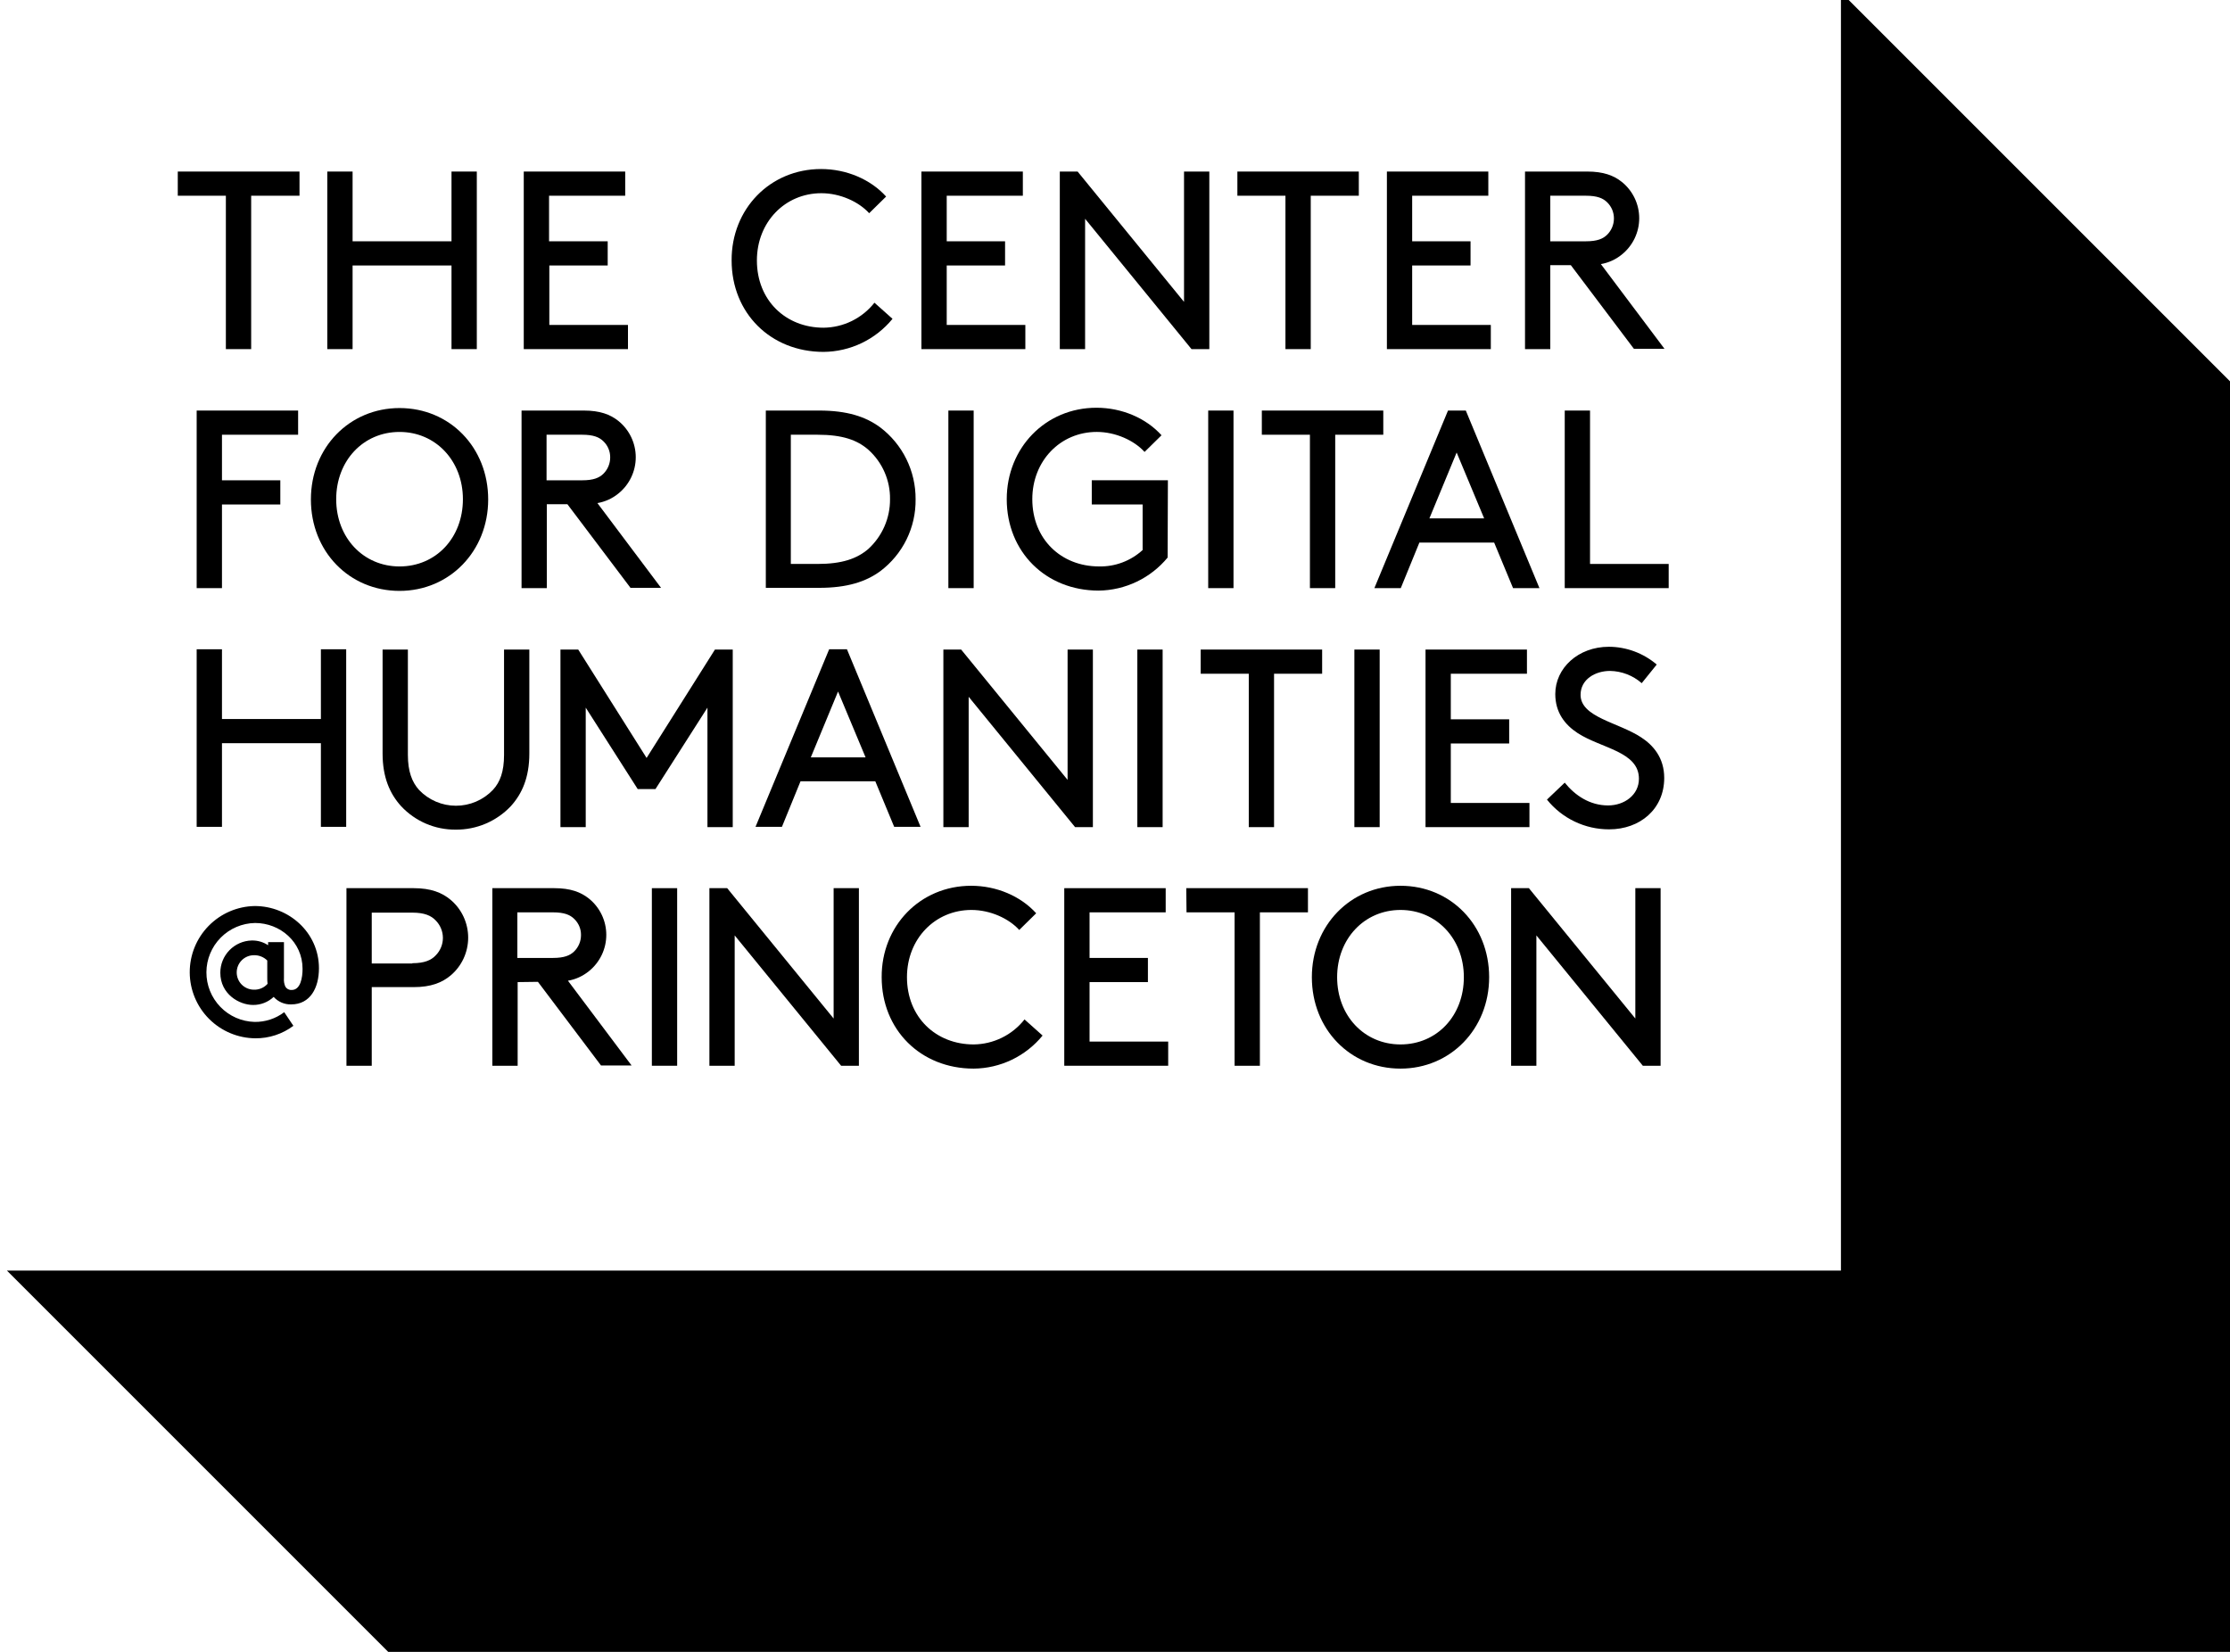 <svg id="cdh-logo" viewBox="0 0 108 80" fill="inherit" xmlns="http://www.w3.org/2000/svg">
    <g clip-path="url(#clip0_431_29205)">
        <path d="M89.158 -0.375V61.533H0.333L19.175 80.375H108V18.467L89.158 -0.375Z" fill="inherit" />
        <path d="M8.61 8.308H14.505V9.479H12.164V16.908H10.939V9.479H8.61V8.308Z" fill="inherit" />
        <path d="M21.867 12.857H17.076V16.908H15.851V8.308H17.076V11.686H21.867V8.308H23.092V16.908H21.867V12.857Z" fill="inherit" />
        <path d="M29.431 11.686V12.857H26.604V15.737H30.413V16.908H25.366V8.308H30.279V9.479H26.591V11.686H29.431Z" fill="inherit" />
        <path d="M39.766 8.186C40.991 8.186 42.162 8.684 42.915 9.519L42.094 10.326C41.596 9.775 40.695 9.357 39.78 9.357C38.017 9.357 36.657 10.757 36.657 12.614C36.657 14.552 38.057 15.871 39.887 15.871C40.362 15.866 40.83 15.754 41.256 15.545C41.682 15.335 42.056 15.033 42.35 14.66L43.225 15.441C42.82 15.936 42.311 16.336 41.735 16.613C41.158 16.89 40.527 17.036 39.887 17.042C37.317 17.042 35.433 15.158 35.433 12.614C35.419 10.124 37.29 8.186 39.766 8.186Z" fill="inherit" />
        <path d="M48.676 11.686V12.857H45.85V15.737H49.658V16.908H44.625V8.308H49.537V9.479H45.85V11.686H48.676Z" fill="inherit" />
        <path d="M52.552 10.596V16.908H51.327V8.308H52.189L57.343 14.62V8.308H58.568V16.908H57.706L52.552 10.596Z" fill="inherit" />
        <path d="M59.913 8.308H65.808V9.479H63.48V16.908H62.255V9.479H59.927V8.308H59.913Z" fill="inherit" />
        <path d="M71.219 11.686V12.857H68.392V15.737H72.201V16.908H67.168V8.308H72.08V9.479H68.392V11.686H71.219Z" fill="inherit" />
        <path d="M75.081 12.857V16.908H73.857V8.308H76.871C77.652 8.308 78.15 8.496 78.54 8.806C78.805 9.017 79.018 9.286 79.165 9.591C79.312 9.896 79.388 10.23 79.388 10.569C79.388 10.908 79.312 11.242 79.165 11.547C79.018 11.852 78.805 12.12 78.54 12.332C78.248 12.569 77.901 12.726 77.531 12.79L80.613 16.894H79.132L76.077 12.843H75.081V12.857V12.857ZM76.804 11.686C77.356 11.686 77.638 11.565 77.84 11.363C78.046 11.155 78.163 10.875 78.163 10.582C78.164 10.437 78.136 10.293 78.081 10.159C78.025 10.025 77.943 9.904 77.84 9.802C77.638 9.6 77.356 9.479 76.804 9.479H75.081V11.686H76.804Z" fill="inherit" />
        <path d="M13.576 23.261V24.432H10.75V28.483H9.525V19.883H14.438V21.054H10.75V23.261H13.576Z" fill="inherit" />
        <path d="M19.35 19.762C21.786 19.762 23.643 21.673 23.643 24.189C23.643 26.693 21.773 28.617 19.35 28.617C16.914 28.617 15.057 26.706 15.057 24.189C15.057 21.673 16.928 19.762 19.35 19.762ZM19.35 27.433C21.113 27.433 22.419 26.047 22.419 24.176C22.419 22.319 21.1 20.919 19.35 20.919C17.587 20.919 16.282 22.319 16.282 24.176C16.282 26.047 17.601 27.433 19.35 27.433Z" fill="inherit" />
        <path d="M26.483 24.432V28.483H25.259V19.883H28.273C29.054 19.883 29.552 20.071 29.942 20.381C30.207 20.592 30.42 20.861 30.567 21.166C30.714 21.471 30.79 21.805 30.79 22.144C30.79 22.483 30.714 22.817 30.567 23.122C30.42 23.427 30.207 23.696 29.942 23.907C29.651 24.144 29.303 24.301 28.933 24.365L32.015 28.469H30.535L27.479 24.419H26.483V24.432V24.432ZM28.193 23.261C28.744 23.261 29.027 23.14 29.229 22.938C29.435 22.731 29.551 22.45 29.552 22.157C29.554 22.012 29.527 21.868 29.471 21.734C29.416 21.599 29.333 21.478 29.229 21.377C29.027 21.175 28.744 21.054 28.193 21.054H26.47V23.261H28.193V23.261Z" fill="inherit" />
        <path d="M37.089 28.483V19.883H39.672C41.032 19.883 41.92 20.179 42.62 20.691C43.159 21.097 43.595 21.624 43.894 22.229C44.193 22.834 44.347 23.501 44.343 24.176C44.352 24.851 44.202 25.518 43.905 26.124C43.608 26.73 43.172 27.256 42.633 27.662C41.934 28.173 41.032 28.469 39.672 28.469H37.089V28.483ZM42.055 21.781C41.516 21.31 40.803 21.054 39.592 21.054H38.3V27.312H39.592C40.789 27.312 41.503 27.056 42.055 26.585C42.388 26.279 42.654 25.907 42.835 25.492C43.016 25.077 43.108 24.629 43.104 24.176C43.111 23.725 43.02 23.278 42.839 22.865C42.658 22.451 42.391 22.082 42.055 21.781V21.781Z" fill="inherit" />
        <path d="M45.93 19.883H47.155V28.483H45.93V19.883Z" fill="inherit" />
        <path d="M56.549 27.002C56.142 27.495 55.633 27.894 55.057 28.17C54.48 28.447 53.85 28.595 53.211 28.603C50.641 28.603 48.757 26.719 48.757 24.175C48.757 21.699 50.627 19.747 53.103 19.747C54.328 19.747 55.499 20.245 56.253 21.08L55.432 21.887C54.934 21.336 54.032 20.918 53.117 20.918C51.354 20.918 49.995 22.318 49.995 24.175C49.995 26.113 51.394 27.432 53.225 27.432C54.005 27.45 54.762 27.165 55.338 26.638V24.431H52.875V23.26H56.562L56.549 27.002V27.002Z" fill="inherit" />
        <path d="M58.514 19.883H59.739V28.483H58.514V19.883Z" fill="inherit" />
        <path d="M61.098 19.883H66.993V21.054H64.665V28.483H63.44V21.054H61.111V19.883H61.098Z" fill="inherit" />
        <path d="M72.362 26.276H68.742L67.84 28.483H66.562L70.128 19.883H70.99L74.556 28.483H73.278L72.362 26.276ZM69.227 25.105H71.878L70.546 21.915L69.227 25.105Z" fill="inherit" />
        <path d="M77.006 27.312H80.815V28.483H75.781V19.883H77.006V27.312Z" fill="inherit" />
        <path d="M15.541 35.993H10.75V40.044H9.525V31.444H10.75V34.822H15.541V31.444H16.766V40.044H15.541V35.993Z" fill="inherit" />
        <path d="M19.431 39.049C18.88 38.443 18.529 37.649 18.529 36.492V31.458H19.754V36.559C19.754 37.366 19.956 37.878 20.293 38.255C20.523 38.497 20.801 38.69 21.109 38.822C21.416 38.954 21.748 39.022 22.082 39.022C22.417 39.022 22.749 38.954 23.056 38.822C23.364 38.69 23.642 38.497 23.872 38.255C24.222 37.878 24.411 37.366 24.411 36.559V31.458H25.636V36.492C25.636 37.649 25.286 38.443 24.734 39.049C24.391 39.41 23.977 39.696 23.519 39.891C23.061 40.085 22.567 40.184 22.069 40.179C21.575 40.183 21.086 40.085 20.632 39.891C20.177 39.696 19.769 39.409 19.431 39.049V39.049Z" fill="inherit" />
        <path d="M31.745 38.214H30.884L28.367 34.271V40.058H27.143V31.458H28.004L31.315 36.707L34.625 31.458H35.487V40.058H34.262V34.271L31.745 38.214Z" fill="inherit" />
        <path d="M42.391 37.837H38.77L37.869 40.044H36.59L40.157 31.444H41.018L44.584 40.044H43.306L42.391 37.837ZM39.268 36.679H41.92L40.587 33.49L39.268 36.679Z" fill="inherit" />
        <path d="M46.913 33.746V40.058H45.688V31.458H46.549L51.704 37.77V31.458H52.929V40.058H52.067L46.913 33.746Z" fill="inherit" />
        <path d="M55.082 31.458H56.307V40.058H55.082V31.458Z" fill="inherit" />
        <path d="M58.137 31.458H64.032V32.629H61.703V40.058H60.479V32.629H58.15V31.458H58.137Z" fill="inherit" />
        <path d="M65.593 31.458H66.818V40.058H65.593V31.458Z" fill="inherit" />
        <path d="M73.09 34.836V36.007H70.263V38.887H74.072V40.058H69.039V31.458H73.951V32.629H70.263V34.836H73.09V34.836Z" fill="inherit" />
        <path d="M75.781 37.904C76.279 38.523 76.992 39.007 77.88 39.007C78.675 39.007 79.374 38.496 79.374 37.715C79.374 36.396 77.558 36.248 76.414 35.508C75.794 35.104 75.323 34.512 75.323 33.611C75.323 32.359 76.427 31.323 77.921 31.323C78.77 31.327 79.59 31.632 80.236 32.184L79.509 33.086C79.084 32.713 78.54 32.503 77.975 32.493C77.261 32.493 76.548 32.897 76.548 33.651C76.548 34.741 78.379 34.983 79.482 35.71C80.061 36.087 80.599 36.693 80.599 37.675C80.599 39.182 79.428 40.165 77.934 40.165C77.356 40.167 76.784 40.038 76.263 39.789C75.74 39.54 75.282 39.176 74.92 38.725L75.781 37.904Z" fill="inherit" />
        <path d="M18.004 47.806V51.614H16.779V43.014H20.037C20.871 43.014 21.409 43.23 21.826 43.58C22.092 43.805 22.306 44.085 22.452 44.401C22.598 44.718 22.674 45.062 22.674 45.41C22.674 45.758 22.598 46.103 22.452 46.419C22.306 46.735 22.092 47.015 21.826 47.24C21.409 47.59 20.871 47.806 20.037 47.806H18.004V47.806ZM19.969 46.648C20.561 46.648 20.884 46.5 21.1 46.271C21.324 46.046 21.45 45.741 21.45 45.424C21.45 45.106 21.324 44.801 21.1 44.576C20.884 44.347 20.561 44.199 19.969 44.199H18.004V46.662H19.969V46.648Z" fill="inherit" />
        <path d="M25.07 47.563V51.614H23.845V43.014H26.846C27.627 43.014 28.125 43.203 28.515 43.513C28.78 43.724 28.993 43.992 29.14 44.297C29.287 44.603 29.363 44.937 29.363 45.276C29.363 45.614 29.287 45.949 29.14 46.254C28.993 46.559 28.78 46.827 28.515 47.039C28.223 47.275 27.876 47.433 27.506 47.496L30.588 51.601H29.107L26.052 47.55L25.07 47.563V47.563ZM26.779 46.393C27.331 46.393 27.613 46.271 27.815 46.07C28.022 45.862 28.138 45.582 28.138 45.289C28.141 45.144 28.113 44.999 28.058 44.865C28.002 44.731 27.92 44.61 27.815 44.508C27.613 44.306 27.331 44.185 26.779 44.185H25.056V46.393H26.779Z" fill="inherit" />
        <path d="M31.57 43.014H32.795V51.614H31.57V43.014Z" fill="inherit" />
        <path d="M35.581 45.302V51.614H34.357V43.014H35.218L40.373 49.327V43.014H41.597V51.614H40.736L35.581 45.302Z" fill="inherit" />
        <path d="M47.034 42.898C48.258 42.898 49.429 43.396 50.183 44.23L49.362 45.038C48.864 44.486 47.962 44.069 47.047 44.069C45.284 44.069 43.925 45.468 43.925 47.325C43.925 49.264 45.325 50.582 47.155 50.582C47.63 50.577 48.098 50.466 48.524 50.256C48.95 50.047 49.324 49.744 49.618 49.371L50.493 50.152C50.088 50.647 49.579 51.048 49.002 51.325C48.425 51.601 47.795 51.748 47.155 51.753C44.584 51.753 42.7 49.869 42.7 47.325C42.687 44.849 44.557 42.898 47.034 42.898Z" fill="inherit" />
        <path d="M55.594 46.393V47.563H52.768V50.444H56.576V51.614H51.543V43.014H56.455V44.185H52.768V46.393H55.594V46.393Z" fill="inherit" />
        <path d="M57.451 43.014H63.345V44.185H61.017V51.614H59.792V44.185H57.464L57.451 43.014V43.014Z" fill="inherit" />
        <path d="M67.827 42.898C70.263 42.898 72.12 44.809 72.12 47.325C72.12 49.829 70.249 51.753 67.827 51.753C65.391 51.753 63.534 49.842 63.534 47.325C63.534 44.822 65.404 42.898 67.827 42.898ZM67.827 50.582C69.59 50.582 70.895 49.196 70.895 47.325C70.895 45.468 69.577 44.069 67.827 44.069C66.077 44.069 64.758 45.468 64.758 47.325C64.758 49.196 66.077 50.582 67.827 50.582Z" fill="inherit" />
        <path d="M74.408 45.302V51.614H73.184V43.014H74.045L79.2 49.327V43.014H80.424V51.614H79.563L74.408 45.302Z" fill="inherit" />
        <path d="M13.254 48.28C12.985 48.534 12.628 48.673 12.258 48.67C11.585 48.67 10.67 48.145 10.67 47.109C10.669 46.702 10.828 46.31 11.112 46.019C11.396 45.727 11.783 45.558 12.191 45.548C12.472 45.541 12.749 45.621 12.985 45.777V45.629H13.752V47.378C13.74 47.516 13.763 47.655 13.819 47.782C13.85 47.835 13.896 47.879 13.95 47.908C14.005 47.936 14.067 47.949 14.129 47.944C14.559 47.944 14.653 47.338 14.653 46.921C14.653 45.615 13.563 44.7 12.352 44.7C11.726 44.711 11.129 44.966 10.689 45.411C10.249 45.856 10 46.456 9.997 47.082C9.993 47.709 10.235 48.311 10.67 48.761C11.105 49.212 11.699 49.474 12.325 49.491C12.845 49.5 13.352 49.334 13.765 49.02L14.209 49.68C13.678 50.078 13.03 50.291 12.366 50.285C11.523 50.278 10.717 49.939 10.123 49.342C9.528 48.745 9.193 47.938 9.189 47.095C9.186 46.253 9.514 45.443 10.104 44.841C10.693 44.239 11.496 43.893 12.339 43.879C13.981 43.879 15.447 45.158 15.447 46.894C15.447 47.836 15.03 48.643 14.102 48.643C13.943 48.648 13.784 48.618 13.638 48.555C13.491 48.492 13.36 48.398 13.254 48.28V48.28ZM12.298 47.93C12.422 47.934 12.546 47.911 12.66 47.862C12.774 47.813 12.875 47.74 12.958 47.647C12.946 47.54 12.941 47.432 12.944 47.324V46.517C12.859 46.433 12.758 46.367 12.647 46.323C12.536 46.279 12.418 46.258 12.298 46.261C12.077 46.261 11.865 46.349 11.708 46.506C11.552 46.662 11.464 46.874 11.464 47.096C11.464 47.317 11.552 47.529 11.708 47.686C11.865 47.842 12.077 47.93 12.298 47.93V47.93Z" fill="inherit" />
    </g>
    <defs>
        <clipPath id="clip0_431_29205">
            <rect width="108" height="80" fill="white" />
        </clipPath>
    </defs>
</svg>